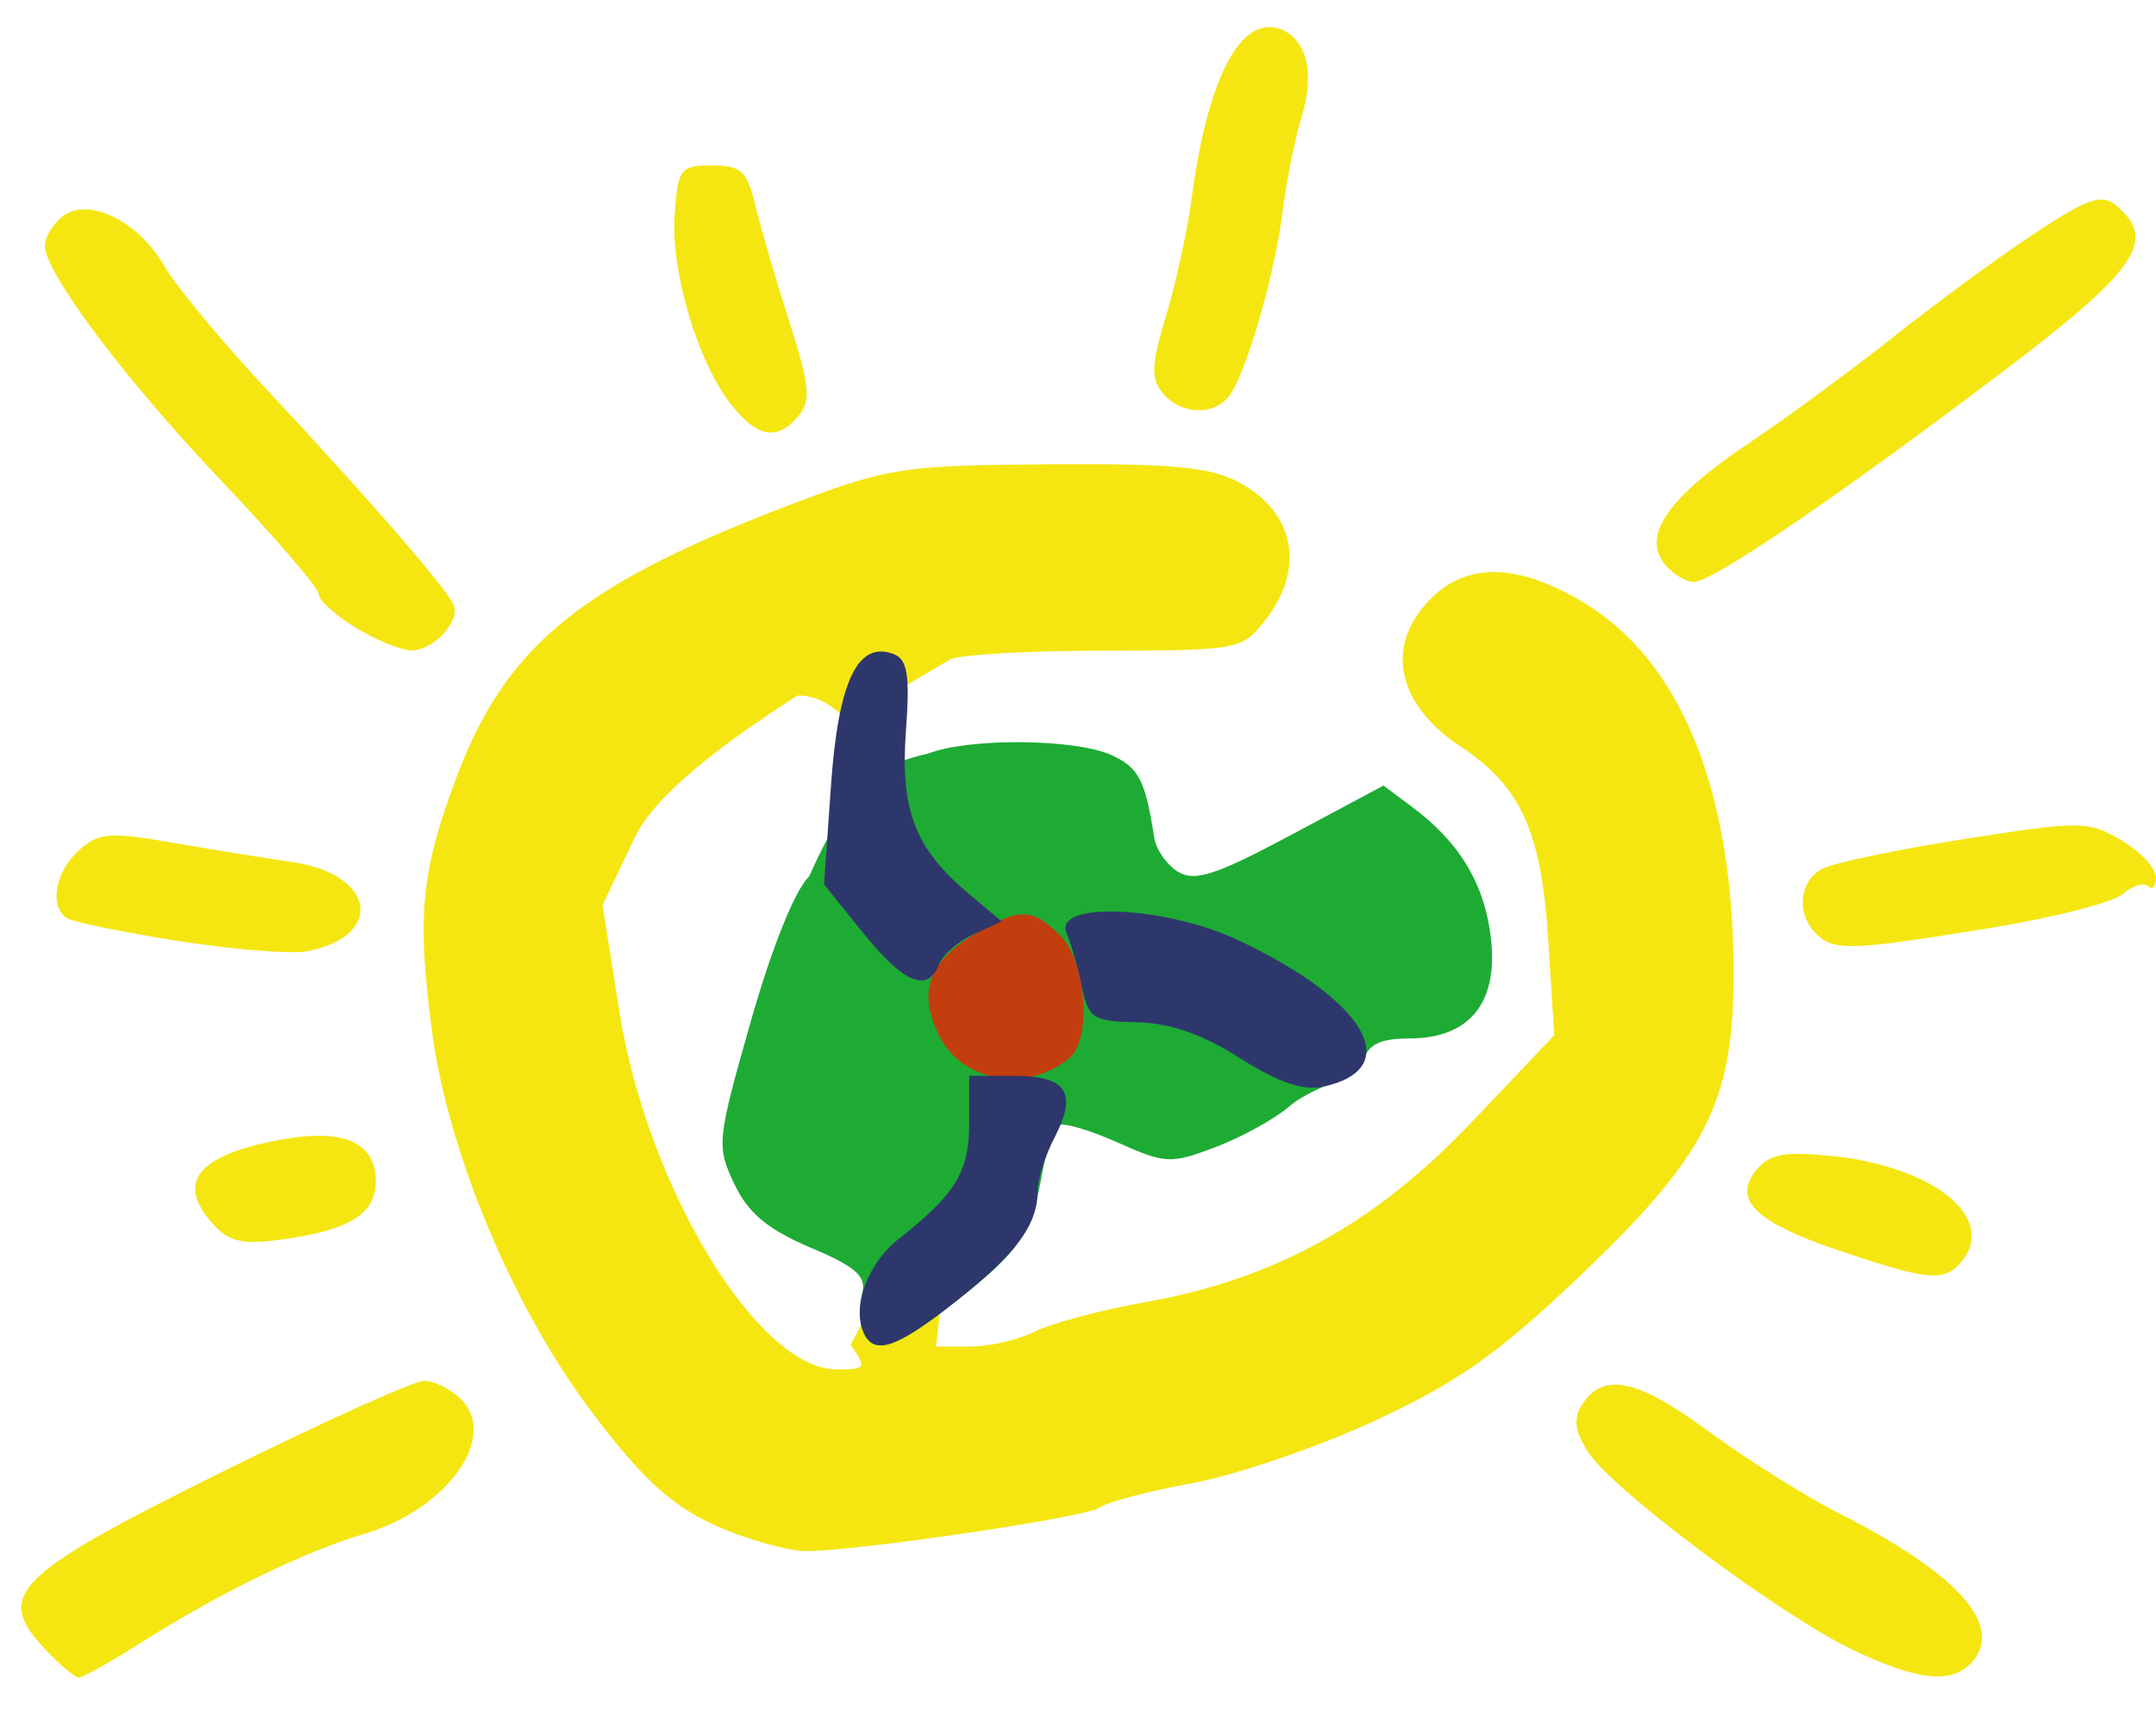 <?xml version="1.0" encoding="UTF-8" standalone="no"?>
<!-- Created with Inkscape (http://www.inkscape.org/) -->

<svg
   xmlns:dc="http://purl.org/dc/elements/1.1/"
   xmlns:cc="http://creativecommons.org/ns#"
   xmlns:rdf="http://www.w3.org/1999/02/22-rdf-syntax-ns#"
   xmlns:svg="http://www.w3.org/2000/svg"
   xmlns="http://www.w3.org/2000/svg"
   xmlns:sodipodi="http://sodipodi.sourceforge.net/DTD/sodipodi-0.dtd"
   xmlns:inkscape="http://www.inkscape.org/namespaces/inkscape"
   width="236.162"
   height="187.416"
   viewBox="0 0 236.162 187.416"
   id="svg2"
   version="1.1"
   inkscape:version="0.91 r13725"
   sodipodi:docname="metro-logo.svg"
   class="shadow">
  <defs
     id="defs4" />
  <g
     inkscape:label="Ebene 1"
     inkscape:groupmode="layer"
     id="layer1"
     transform="translate(-30.308,-797.413)"
     style="display:inline">
    <g
       id="g3451"
       transform="translate(-6.566,5.051)">
      <path
         style="fill:#F5E611"
         d="m 41.851,973.056 c -5.628,-5.99 -3.538,-8.108 19.069,-19.324 11.218,-5.566 21.305,-10.12 22.417,-10.12 1.111,0 2.924,0.903 4.028,2.007 4.165,4.165 -1.501,12.057 -10.596,14.758 -6.603,1.961 -15.922,6.508 -24.551,11.981 -3.256,2.065 -6.275,3.755 -6.708,3.755 -0.433,0 -2.079,-1.375 -3.658,-3.056 z m 198.06,0.073 c -7.833,-3.708 -26.299,-17.475 -29.029,-21.642 -1.503,-2.294 -1.705,-3.676 -0.757,-5.188 2.319,-3.7 6.035,-2.945 13.864,2.818 4.2,3.092 10.626,7.136 14.279,8.986 12.93,6.548 18.049,12.181 14.718,16.195 -2.136,2.573 -5.878,2.239 -13.075,-1.168 z M 117.666,960.445 c -6.494,-2.383 -9.918,-5.294 -16.316,-13.875 -8.382,-11.241 -15.406,-28.09 -17.139,-41.115 -1.707,-12.824 -1.229,-17.701 2.76,-28.194 5.467,-14.382 13.782,-21.055 37.287,-29.924 9.92,-3.743 11.676,-4.006 27.5,-4.117 13.548,-0.095 17.68,0.295 20.814,1.966 6.153,3.279 7.329,9.469 2.873,15.133 -2.544,3.234 -2.867,3.294 -17.812,3.313 -8.372,0.011 -15.907,0.454 -16.744,0.986 -0.837,0.532 -5.446,3.207 -5.446,3.207 -11.783,40.596 7.841,44.127 3.95,72.037 l 3.759,0 c 2.067,0 5.277,-0.75 7.134,-1.666 1.856,-0.916 7.247,-2.35 11.978,-3.186 14.178,-2.506 25.212,-8.576 35.747,-19.666 l 9.106,-9.586 -0.637,-10.214 c -0.754,-12.078 -2.963,-17.001 -9.604,-21.396 -7.063,-4.674 -8.364,-11.124 -3.271,-16.217 4.036,-4.036 9.676,-3.864 16.872,0.515 10.551,6.421 16.254,20.552 16.29,40.364 0.026,14.38 -2.952,20.177 -17.378,33.833 -8.578,8.12 -12.982,11.2 -21.977,15.368 -6.188,2.868 -15.188,5.938 -20,6.822 -4.812,0.885 -9.359,2.088 -10.103,2.673 -1.34,1.054 -27.58,4.908 -32.397,4.758 -1.375,-0.043 -4.635,-0.862 -7.245,-1.819 z m 12.383,-20.764 c 17.548,-32.096 5.393,-71.856 -5.867,-71.113 -4.846,3.157 -15.056,9.816 -17.79,15.556 l -3.518,7.386 1.833,11.587 c 3.051,19.284 15.167,39.266 23.81,39.266 3.237,0 3.315,-0.136 1.532,-2.682 z m 108.062,-10.406 c -9.064,-3.075 -11.519,-5.541 -8.79,-8.829 1.398,-1.684 3.107,-1.988 8.224,-1.46 11.179,1.154 18.13,6.816 14.191,11.561 -1.892,2.28 -3.633,2.117 -13.625,-1.273 z M 60.22,926.454 c -4.134,-4.568 -1.78,-7.539 7.317,-9.239 6.926,-1.294 10.499,0.245 10.499,4.522 0,3.598 -2.861,5.38 -10.265,6.395 -4.32,0.592 -5.792,0.265 -7.55,-1.678 z m -3.794,-31.019 c -6.042,-0.953 -11.526,-2.068 -12.188,-2.477 -2,-1.236 -1.354,-5.071 1.25,-7.428 2.171,-1.965 3.354,-2.063 10.312,-0.859 4.323,0.748 10.258,1.71 13.189,2.138 8.98,1.311 10.055,8.087 1.546,9.749 -1.719,0.336 -8.068,-0.17 -14.11,-1.123 z m 179.36,-0.823 c -2.181,-2.181 -1.837,-5.732 0.688,-7.081 1.203,-0.643 8.213,-2.113 15.578,-3.268 12.765,-2 13.568,-1.994 17.188,0.145 2.089,1.234 3.797,3.059 3.797,4.057 0,0.998 -0.376,1.438 -0.836,0.978 -0.46,-0.46 -1.725,-0.076 -2.812,0.854 -1.087,0.929 -7.717,2.618 -14.732,3.753 -15.227,2.462 -16.919,2.513 -18.869,0.563 z M 75.848,861.126 c -2.234,-1.362 -4.062,-3.019 -4.062,-3.681 0,-0.662 -4.757,-6.203 -10.571,-12.312 -10.613,-11.152 -19.429,-22.891 -19.429,-25.868 0,-0.878 0.843,-2.296 1.874,-3.152 2.746,-2.279 8.357,0.41 11.199,5.365 1.265,2.205 6.294,8.279 11.176,13.497 11.325,12.106 20.006,22.123 20.557,23.722 0.631,1.83 -2.29,4.916 -4.646,4.911 -1.119,-0.003 -3.863,-1.119 -6.097,-2.482 z m 143.407,-6.926 c -2.584,-3.114 0.311,-7.343 9.024,-13.184 4.335,-2.906 11.538,-8.197 16.007,-11.759 4.469,-3.561 11.352,-8.613 15.296,-11.227 5.947,-3.94 7.494,-4.483 9.062,-3.182 4.6,3.818 2.384,7.048 -12.625,18.405 -18.048,13.656 -31.585,22.858 -33.623,22.858 -0.855,0 -2.269,-0.86 -3.141,-1.912 z M 116.953,836.667 c -3.672,-4.668 -6.626,-14.607 -6.181,-20.792 0.364,-5.05 0.62,-5.388 4.091,-5.388 3.2,0 3.845,0.594 4.747,4.375 0.574,2.406 2.247,8.128 3.718,12.716 2.229,6.952 2.401,8.669 1.037,10.312 -2.332,2.81 -4.525,2.448 -7.413,-1.224 z m 47.278,-1.245 c -1.321,-1.592 -1.257,-3.109 0.357,-8.438 1.082,-3.573 2.339,-9.309 2.792,-12.747 1.766,-13.395 5.417,-20.347 9.801,-18.665 2.847,1.092 3.744,4.912 2.261,9.622 -0.7,2.224 -1.63,6.855 -2.065,10.293 -0.9,7.104 -4.066,17.984 -5.911,20.312 -1.701,2.148 -5.295,1.96 -7.236,-0.378 z"
         id="sun"
         inkscape:connector-curvature="0"
         sodipodi:nodetypes="sssssssssssssssssssssssssccsssscsssssssssssccscssccsssccssssssssssssssssscssssssssssscssssssssssssssssssssssss" />
      <path
         style="fill:#c33e0e"
         d="m 132.152,897.514 c 6.954,-7.635 13.208,-9.097 20.166,-6.402 10.062,7.967 11.486,15.258 -2.966,21.959 -23.406,3.184 -17.375,-8.128 -17.2,-15.558 z"
         id="path3457"
         inkscape:connector-curvature="0"
         sodipodi:nodetypes="cccc" />
      <path
         style="fill:#1eab34"
         d="m 131.38,938.108 c -0.37,-0.965 -0.398,-2.808 -0.061,-4.096 0.483,-1.848 -0.712,-2.901 -5.672,-4.997 -4.666,-1.972 -6.811,-3.761 -8.333,-6.952 -1.975,-4.141 -1.91,-4.787 1.793,-17.803 2.3,-8.085 4.863,-14.457 6.385,-15.876 4.858,-10.841 7.977,-12.295 13.104,-13.498 4.53,-1.722 16.079,-1.613 20.035,0.19 2.981,1.358 3.713,2.775 4.668,9.027 0.199,1.301 1.374,2.989 2.612,3.75 1.827,1.123 4.16,0.364 12.378,-4.03 l 10.127,-5.414 3.169,2.366 c 5.201,3.883 7.936,8.466 8.607,14.423 0.794,7.044 -2.38,10.914 -8.949,10.914 -3.193,0 -4.494,0.64 -5.084,2.5 -2.694,2.652 -5.573,2.838 -8.062,4.946 -1.551,1.345 -5.168,3.343 -8.038,4.439 -4.918,1.878 -5.536,1.85 -10.753,-0.486 -3.045,-1.363 -5.961,-2.216 -6.48,-1.895 -0.519,0.321 -1.321,2.673 -1.782,5.227 -1.213,6.72 -2.387,8.469 -9.42,14.029 -6.705,5.3 -9.155,6.074 -10.244,3.236 z m 22.593,-29.802 c 2.518,-2.015 1.921,-10.586 -0.938,-13.444 -3.108,-3.108 -4.593,-3.12 -9.576,-0.082 -4.981,3.037 -6.083,6.432 -3.627,11.18 2.557,4.945 9.46,6.09 14.141,2.345 z"
         id="path3455"
         inkscape:connector-curvature="0"
         sodipodi:nodetypes="ccsssccsssscsssccsscsscccssscc" />
      <path
         style="fill:#2e376c"
         d="m 131.38,938.108 c -1.111,-2.895 0.668,-7.467 3.892,-10.003 6.265,-4.928 7.764,-7.376 7.764,-12.683 l 0,-5.219 4.932,0 c 5.775,0 6.977,1.861 4.397,6.808 -0.997,1.912 -1.817,4.498 -1.821,5.746 -0.013,3.778 -2.297,6.881 -8.919,12.115 -6.705,5.3 -9.155,6.074 -10.244,3.236 z m 41.298,-29.847 c -4.092,-2.609 -7.648,-3.848 -11.25,-3.919 -4.816,-0.096 -5.333,-0.426 -6.036,-3.855 -0.423,-2.062 -1.186,-4.734 -1.696,-5.938 -1.471,-3.47 10.722,-2.977 18.715,0.756 14.07,6.571 18.475,14.133 9.375,16.096 -2.167,0.467 -4.959,-0.495 -9.108,-3.141 z m -41.258,-13.711 -4.283,-5.312 0.766,-10.897 c 0.799,-11.37 2.935,-15.838 6.853,-14.335 1.521,0.584 1.799,2.305 1.354,8.371 -0.638,8.685 0.973,12.91 6.788,17.804 l 3.702,3.115 -3.068,1.398 c -1.687,0.769 -3.393,2.246 -3.791,3.284 -1.227,3.197 -3.854,2.115 -8.322,-3.427 z"
         id="path3453"
         inkscape:connector-curvature="0" />
    </g>
  </g>
</svg>
